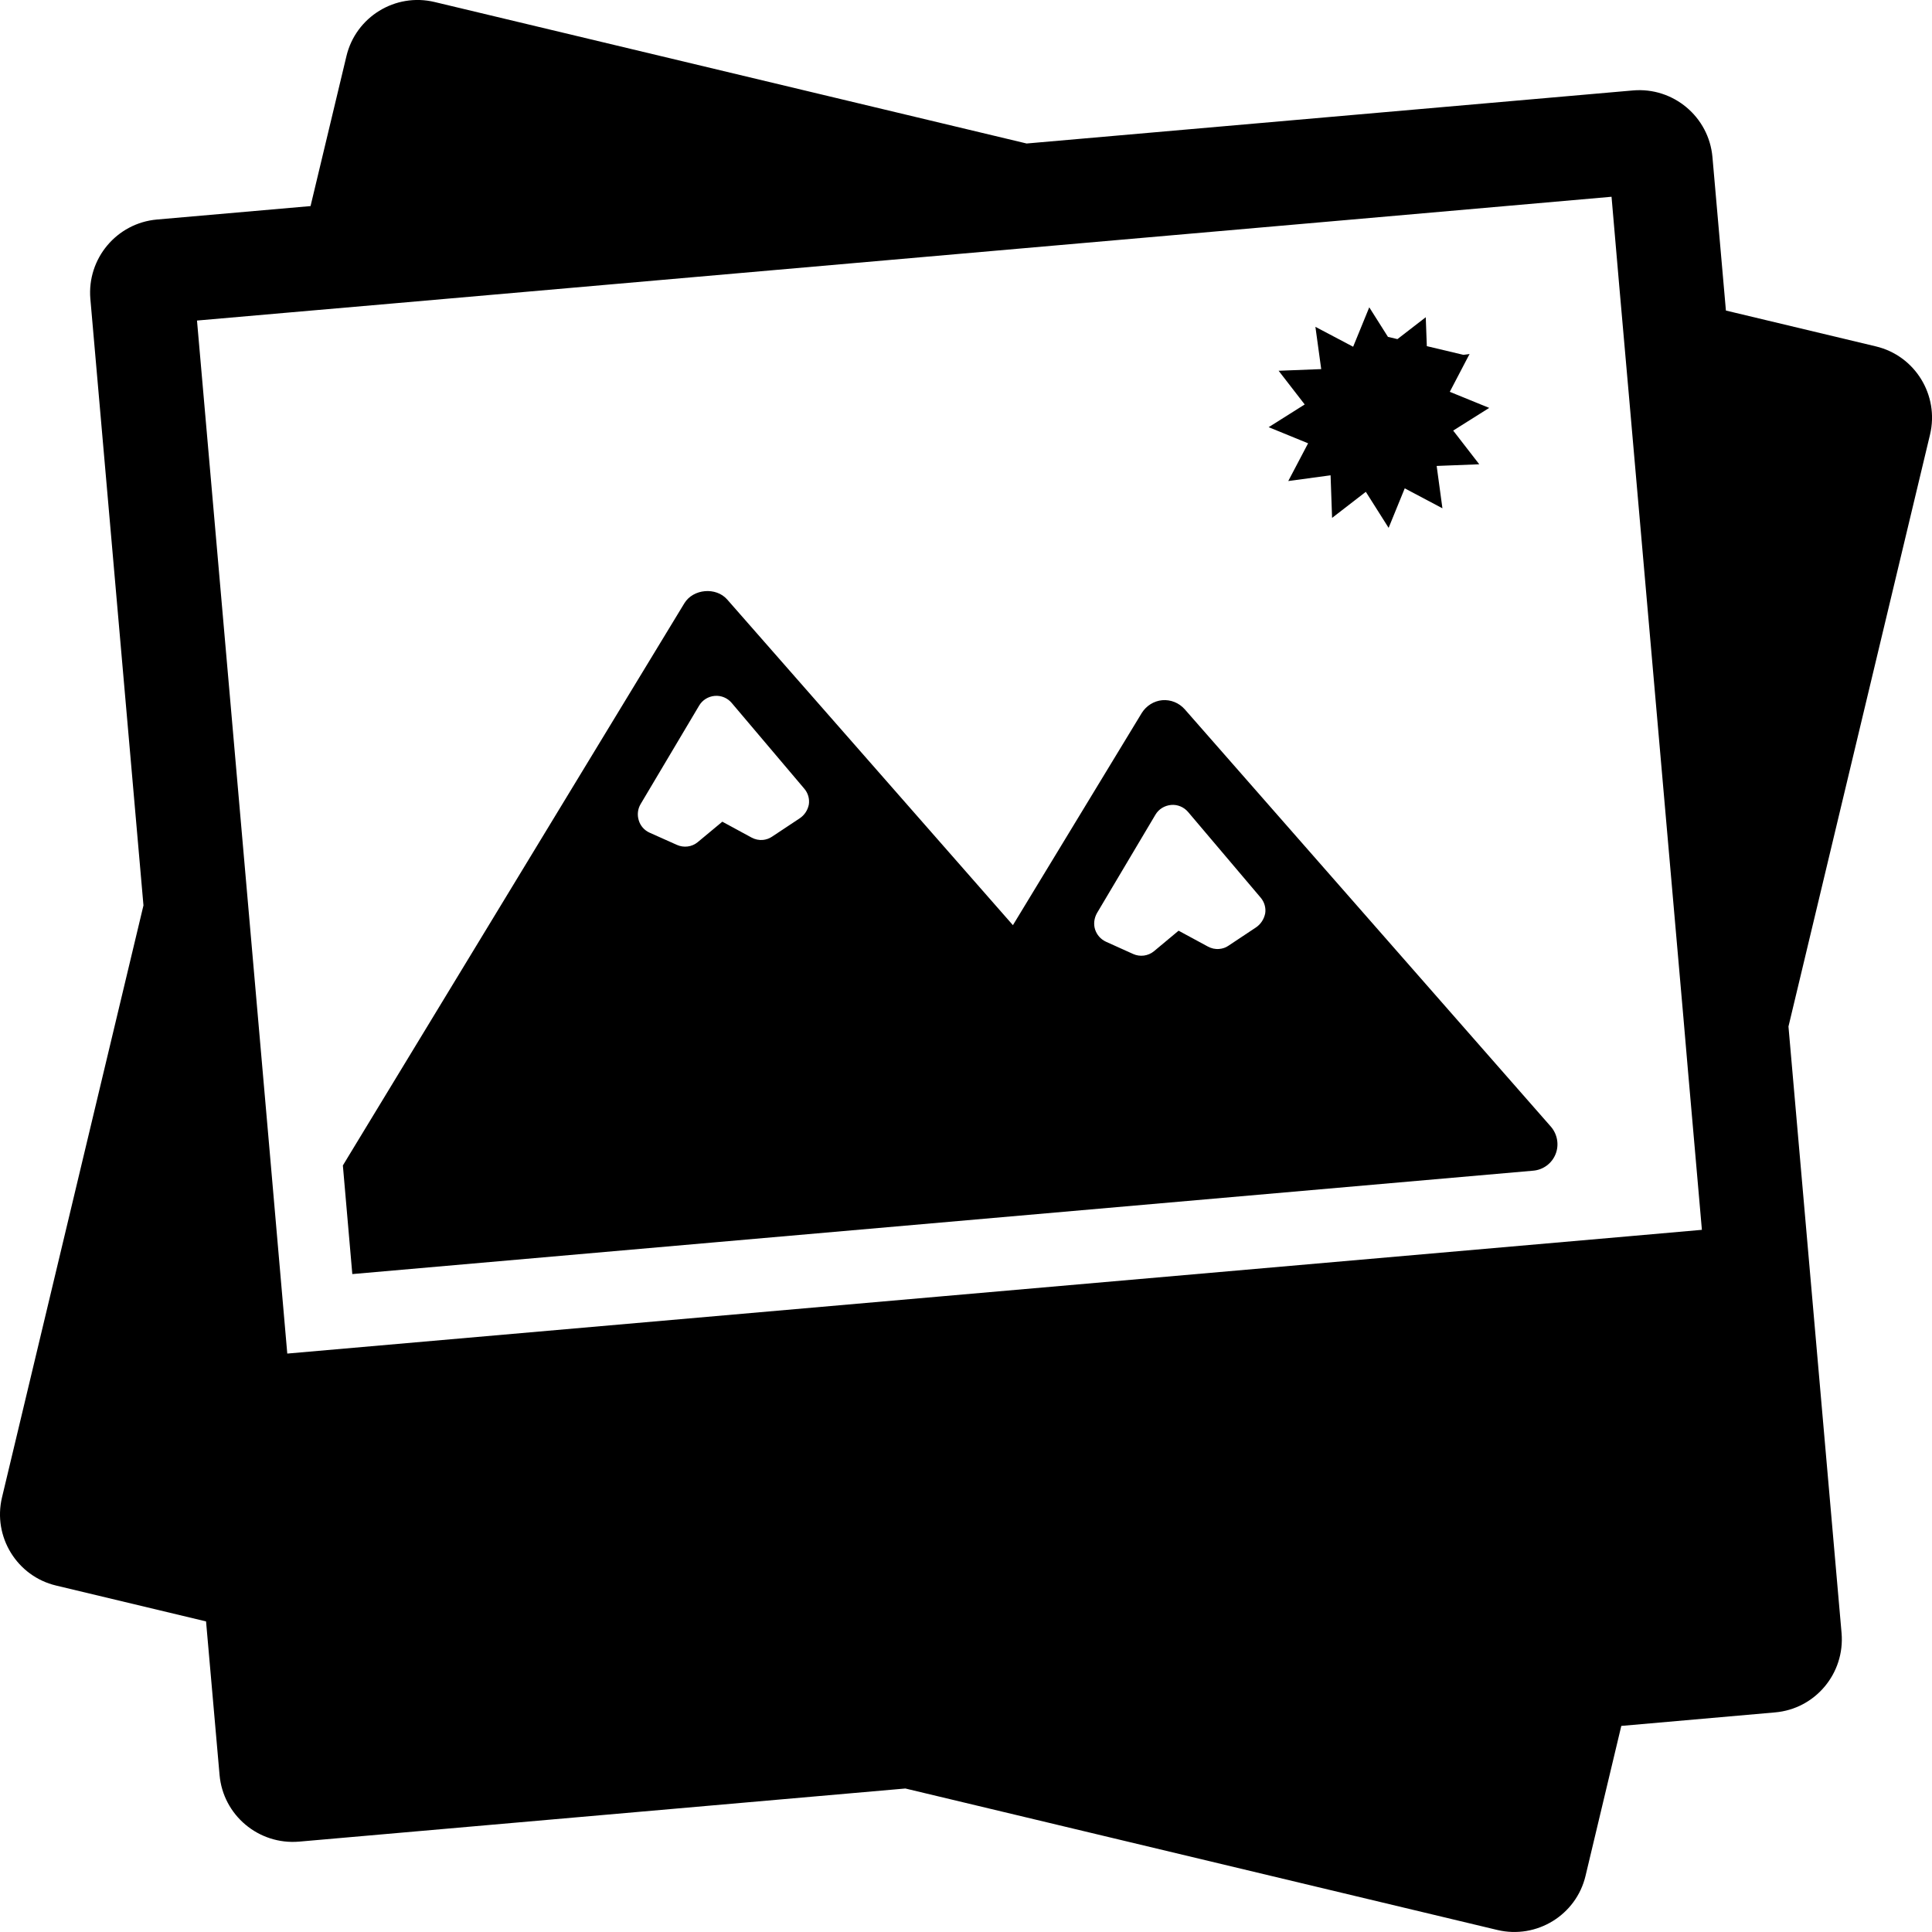 <?xml version="1.0" encoding="iso-8859-1"?>
<!-- Generator: Adobe Illustrator 16.0.0, SVG Export Plug-In . SVG Version: 6.00 Build 0)  -->
<!DOCTYPE svg PUBLIC "-//W3C//DTD SVG 1.1//EN" "http://www.w3.org/Graphics/SVG/1.1/DTD/svg11.dtd">
<svg version="1.1" id="Capa_1" xmlns="http://www.w3.org/2000/svg" xmlns:xlink="http://www.w3.org/1999/xlink" x="0px" y="0px"
	 width="48.899px" height="48.899px" viewBox="0 0 48.899 48.899" style="enable-background:new 0 0 48.899 48.899;"
	 xml:space="preserve">
<g>
	<g>
		<path d="M47.478,8.767L43.683,7.86l-0.341-3.886c-0.091-1.019-0.991-1.773-2.011-1.685L25.984,3.632L11,0.051
			c-0.996-0.239-1.996,0.377-2.232,1.371L7.86,5.216l-3.887,0.34C2.953,5.646,2.2,6.546,2.287,7.565l1.344,15.351l-3.58,14.982
			c-0.238,0.995,0.377,1.998,1.371,2.233l3.793,0.907l0.342,3.886c0.09,1.021,0.99,1.773,2.01,1.688l15.348-1.345l14.984,3.581
			c0.994,0.236,1.996-0.378,2.231-1.371l0.905-3.794l3.891-0.342c1.02-0.088,1.771-0.989,1.684-2.008l-1.344-15.352L48.849,11
			C49.086,10.004,48.472,9.003,47.478,8.767z M41.293,31.284l-17.459,1.526L7.271,34.259L6.79,28.737L6.298,23.11l-0.726-8.302
			L4.986,8.113l2.229-0.195l2.77-0.241l15.807-1.384l8.305-0.726l6.691-0.587l0.193,2.232l0.244,2.768l1.385,15.809l0.115,1.339
			l0.188,2.145l0.162,1.854L41.293,31.284z"/>
		<polygon points="33.108,11.22 32.606,12.175 33.677,12.03 33.715,13.108 34.569,12.448 35.146,13.36 35.554,12.36 36.508,12.865 
			36.362,11.793 37.44,11.751 36.78,10.898 37.692,10.324 36.694,9.917 37.166,9.014 37.196,8.961 37.039,8.981 36.113,8.761 
			36.086,8.029 35.369,8.583 35.129,8.526 34.656,7.778 34.42,8.356 34.248,8.776 33.293,8.272 33.44,9.342 32.362,9.384 
			33.022,10.237 32.11,10.812 		"/>
		<path d="M29.985,17.951c-0.144-0.162-0.354-0.247-0.568-0.229c-0.213,0.02-0.403,0.14-0.518,0.322l-3.262,5.372l-7.232-8.243
			c-0.283-0.322-0.861-0.271-1.084,0.096L8.842,29.227l-0.164,0.271l0.239,2.749l9.189-0.805l20.699-1.812
			c0.254-0.021,0.474-0.185,0.567-0.42c0.094-0.234,0.045-0.505-0.119-0.694L29.985,17.951z M20.24,20.712l-0.701,0.465
			c-0.067,0.046-0.149,0.074-0.231,0.082c-0.098,0.008-0.195-0.012-0.285-0.06l-0.741-0.402l-0.623,0.518
			c-0.148,0.123-0.355,0.147-0.529,0.068l-0.691-0.309c-0.133-0.061-0.231-0.173-0.272-0.311c-0.043-0.139-0.027-0.287,0.047-0.412
			l1.481-2.492c0.082-0.14,0.229-0.231,0.392-0.246h0.002c0.162-0.015,0.324,0.052,0.43,0.178l1.838,2.171
			c0.095,0.111,0.136,0.256,0.115,0.399C20.444,20.505,20.362,20.631,20.24,20.712z M31.789,23.473l-0.698,0.464
			c-0.071,0.05-0.149,0.073-0.231,0.081c-0.103,0.01-0.198-0.013-0.287-0.06l-0.743-0.402l-0.621,0.518
			c-0.149,0.124-0.356,0.15-0.53,0.071l-0.689-0.311c-0.131-0.061-0.229-0.172-0.274-0.311c-0.043-0.138-0.022-0.286,0.048-0.412
			l1.48-2.491c0.084-0.142,0.229-0.23,0.395-0.247l0,0c0.163-0.015,0.323,0.052,0.43,0.176l1.841,2.173
			c0.092,0.11,0.135,0.256,0.112,0.397C31.992,23.265,31.91,23.391,31.789,23.473z"/>
	</g>
</g>
<g>
</g>
<g>
</g>
<g>
</g>
<g>
</g>
<g>
</g>
<g>
</g>
<g>
</g>
<g>
</g>
<g>
</g>
<g>
</g>
<g>
</g>
<g>
</g>
<g>
</g>
<g>
</g>
<g>
</g>
</svg>
